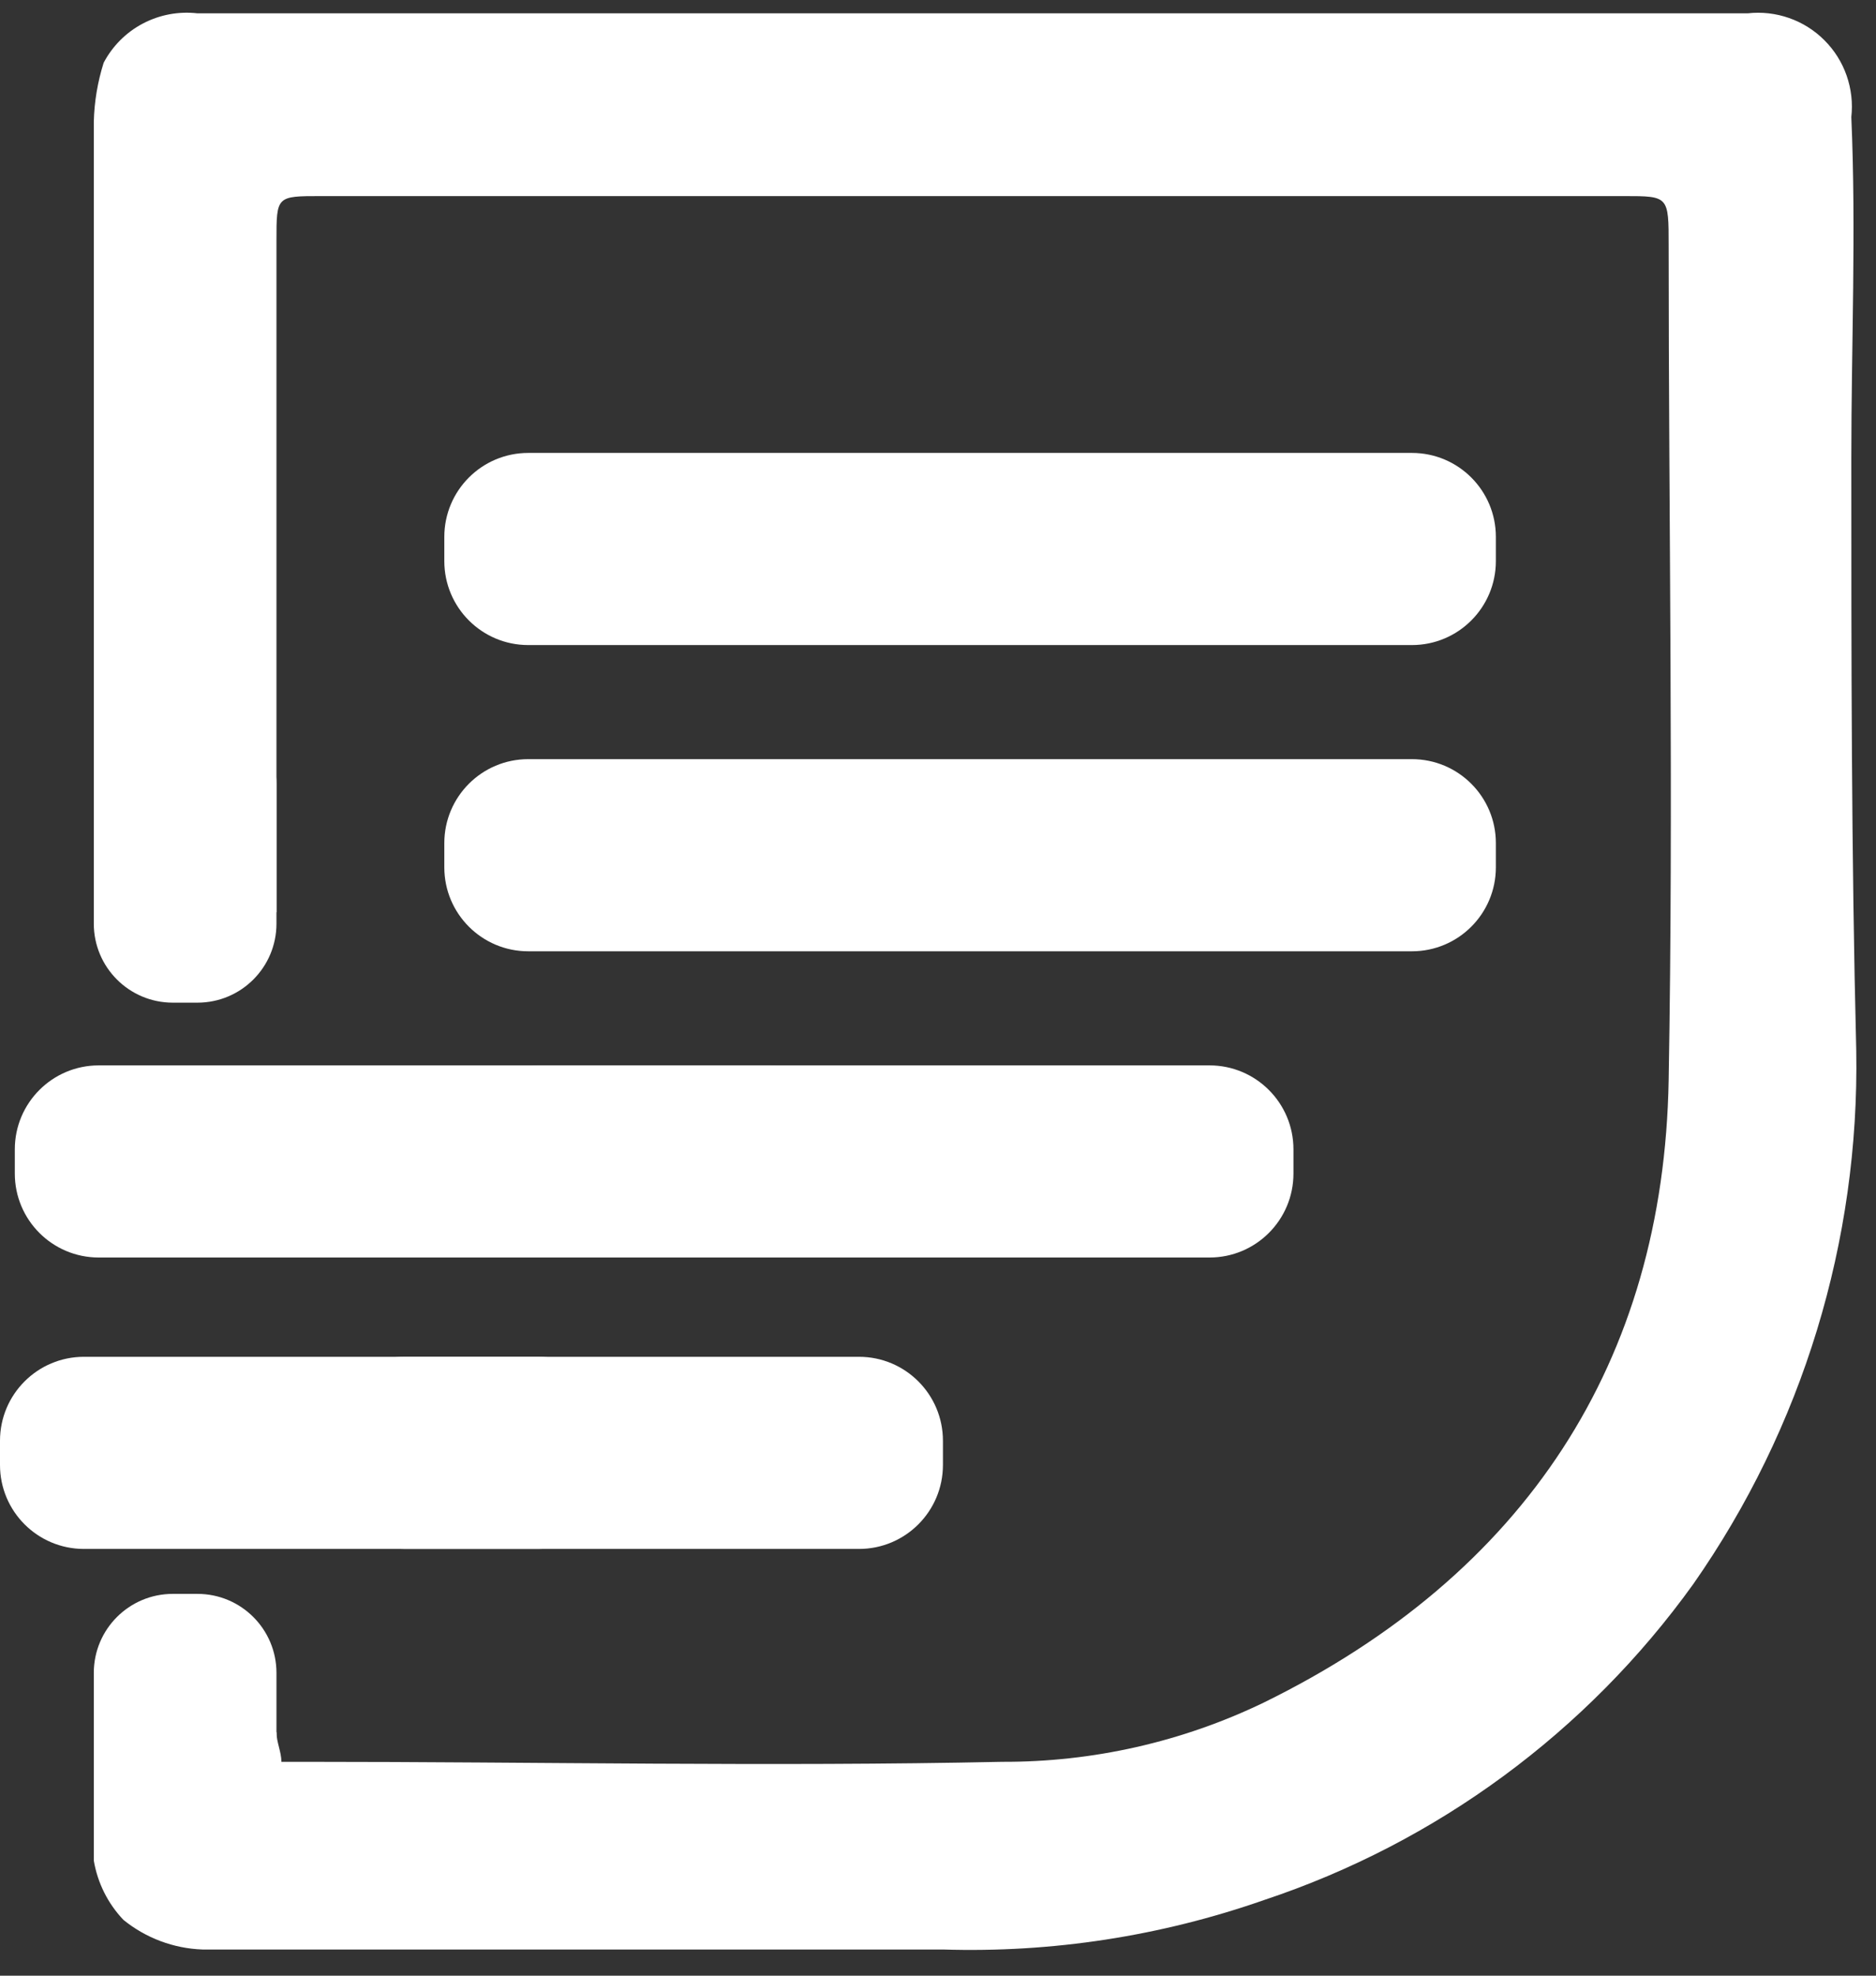 <svg width="38" height="40" viewBox="0 0 38 40" fill="none" xmlns="http://www.w3.org/2000/svg">
<rect x="0" y="0" width="38" height="40" fill="#333333" stroke="none"/>
<path d="M28.6 9.17H10.7C9.761 9.17 9 9.931 9 10.87V11.36C9 12.299 9.761 13.06 10.7 13.06H28.6C29.539 13.06 30.3 12.299 30.3 11.36V10.87C30.3 9.931 29.539 9.17 28.6 9.17Z" fill="white"/>
<path d="M28.6 15.37H10.7C9.761 15.37 9 16.131 9 17.07V17.56C9 18.499 9.761 19.26 10.7 19.26H28.6C29.539 19.26 30.3 18.499 30.3 17.56V17.07C30.3 16.131 29.539 15.37 28.6 15.37Z" fill="white"/>
<path d="M15.5 21.57H2C1.061 21.57 0.3 22.331 0.3 23.27V23.76C0.3 24.699 1.061 25.46 2 25.46H15.5C16.439 25.46 17.2 24.699 17.2 23.76V23.27C17.2 22.331 16.439 21.57 15.5 21.57Z" fill="white"/>
<path d="M24.5 21.57H11C10.061 21.57 9.3 22.331 9.3 23.27V23.76C9.3 24.699 10.061 25.46 11 25.46H24.5C25.439 25.46 26.2 24.699 26.2 23.76V23.27C26.2 22.331 25.439 21.57 24.5 21.57Z" fill="white"/>
<path d="M10.9 27.47H1.7C0.761 27.47 0 28.231 0 29.17V29.66C0 30.599 0.761 31.36 1.7 31.36H10.9C11.839 31.36 12.6 30.599 12.6 29.66V29.17C12.6 28.231 11.839 27.47 10.9 27.47Z" fill="white"/>
<path d="M17.4 27.47H8.2C7.261 27.47 6.5 28.231 6.5 29.17V29.66C6.5 30.599 7.261 31.36 8.2 31.36H17.4C18.339 31.36 19.1 30.599 19.1 29.66V29.17C19.1 28.231 18.339 27.47 17.4 27.47Z" fill="white"/>
<path d="M37.5 9.27C37.5 6.97 37.6 4.67 37.5 2.37C37.532 2.087 37.499 1.8 37.405 1.53C37.311 1.261 37.157 1.016 36.955 0.815C36.754 0.613 36.509 0.459 36.24 0.365C35.971 0.271 35.684 0.238 35.4 0.27H4C3.619 0.226 3.234 0.298 2.895 0.476C2.556 0.654 2.279 0.931 2.1 1.27C1.977 1.659 1.909 2.063 1.9 2.47V18.47H5.6V4.87C5.6 3.97 5.6 3.97 6.5 3.97H32.9C33.8 3.97 33.8 3.97 33.8 4.97C33.8 10.57 33.9 16.17 33.8 21.87C33.7 27.57 30.9 31.87 25.6 34.47C23.947 35.267 22.135 35.677 20.3 35.67C15.6 35.77 10.9 35.67 6.2 35.67H5.7C5.7 35.47 5.6 35.27 5.6 35.07H1.9V37.67C1.976 38.121 2.185 38.539 2.5 38.87C2.954 39.238 3.516 39.449 4.1 39.47H19.1C21.31 39.539 23.513 39.2 25.6 38.47C29.102 37.307 32.147 35.067 34.3 32.07C36.511 28.908 37.666 25.128 37.6 21.27C37.5 17.27 37.5 13.27 37.5 9.27Z" fill="white"/>
<path d="M4 32.27H3.5C2.616 32.27 1.9 32.986 1.9 33.87V36.7C1.9 37.584 2.616 38.3 3.5 38.3H4C4.884 38.3 5.6 37.584 5.6 36.7V33.87C5.6 32.986 4.884 32.27 4 32.27Z" fill="white"/>
<path d="M4 14.27H3.5C2.616 14.27 1.9 14.986 1.9 15.87V18.7C1.9 19.584 2.616 20.3 3.5 20.3H4C4.884 20.3 5.6 19.584 5.6 18.7V15.87C5.6 14.986 4.884 14.27 4 14.27Z" fill="white"/>
</svg>

